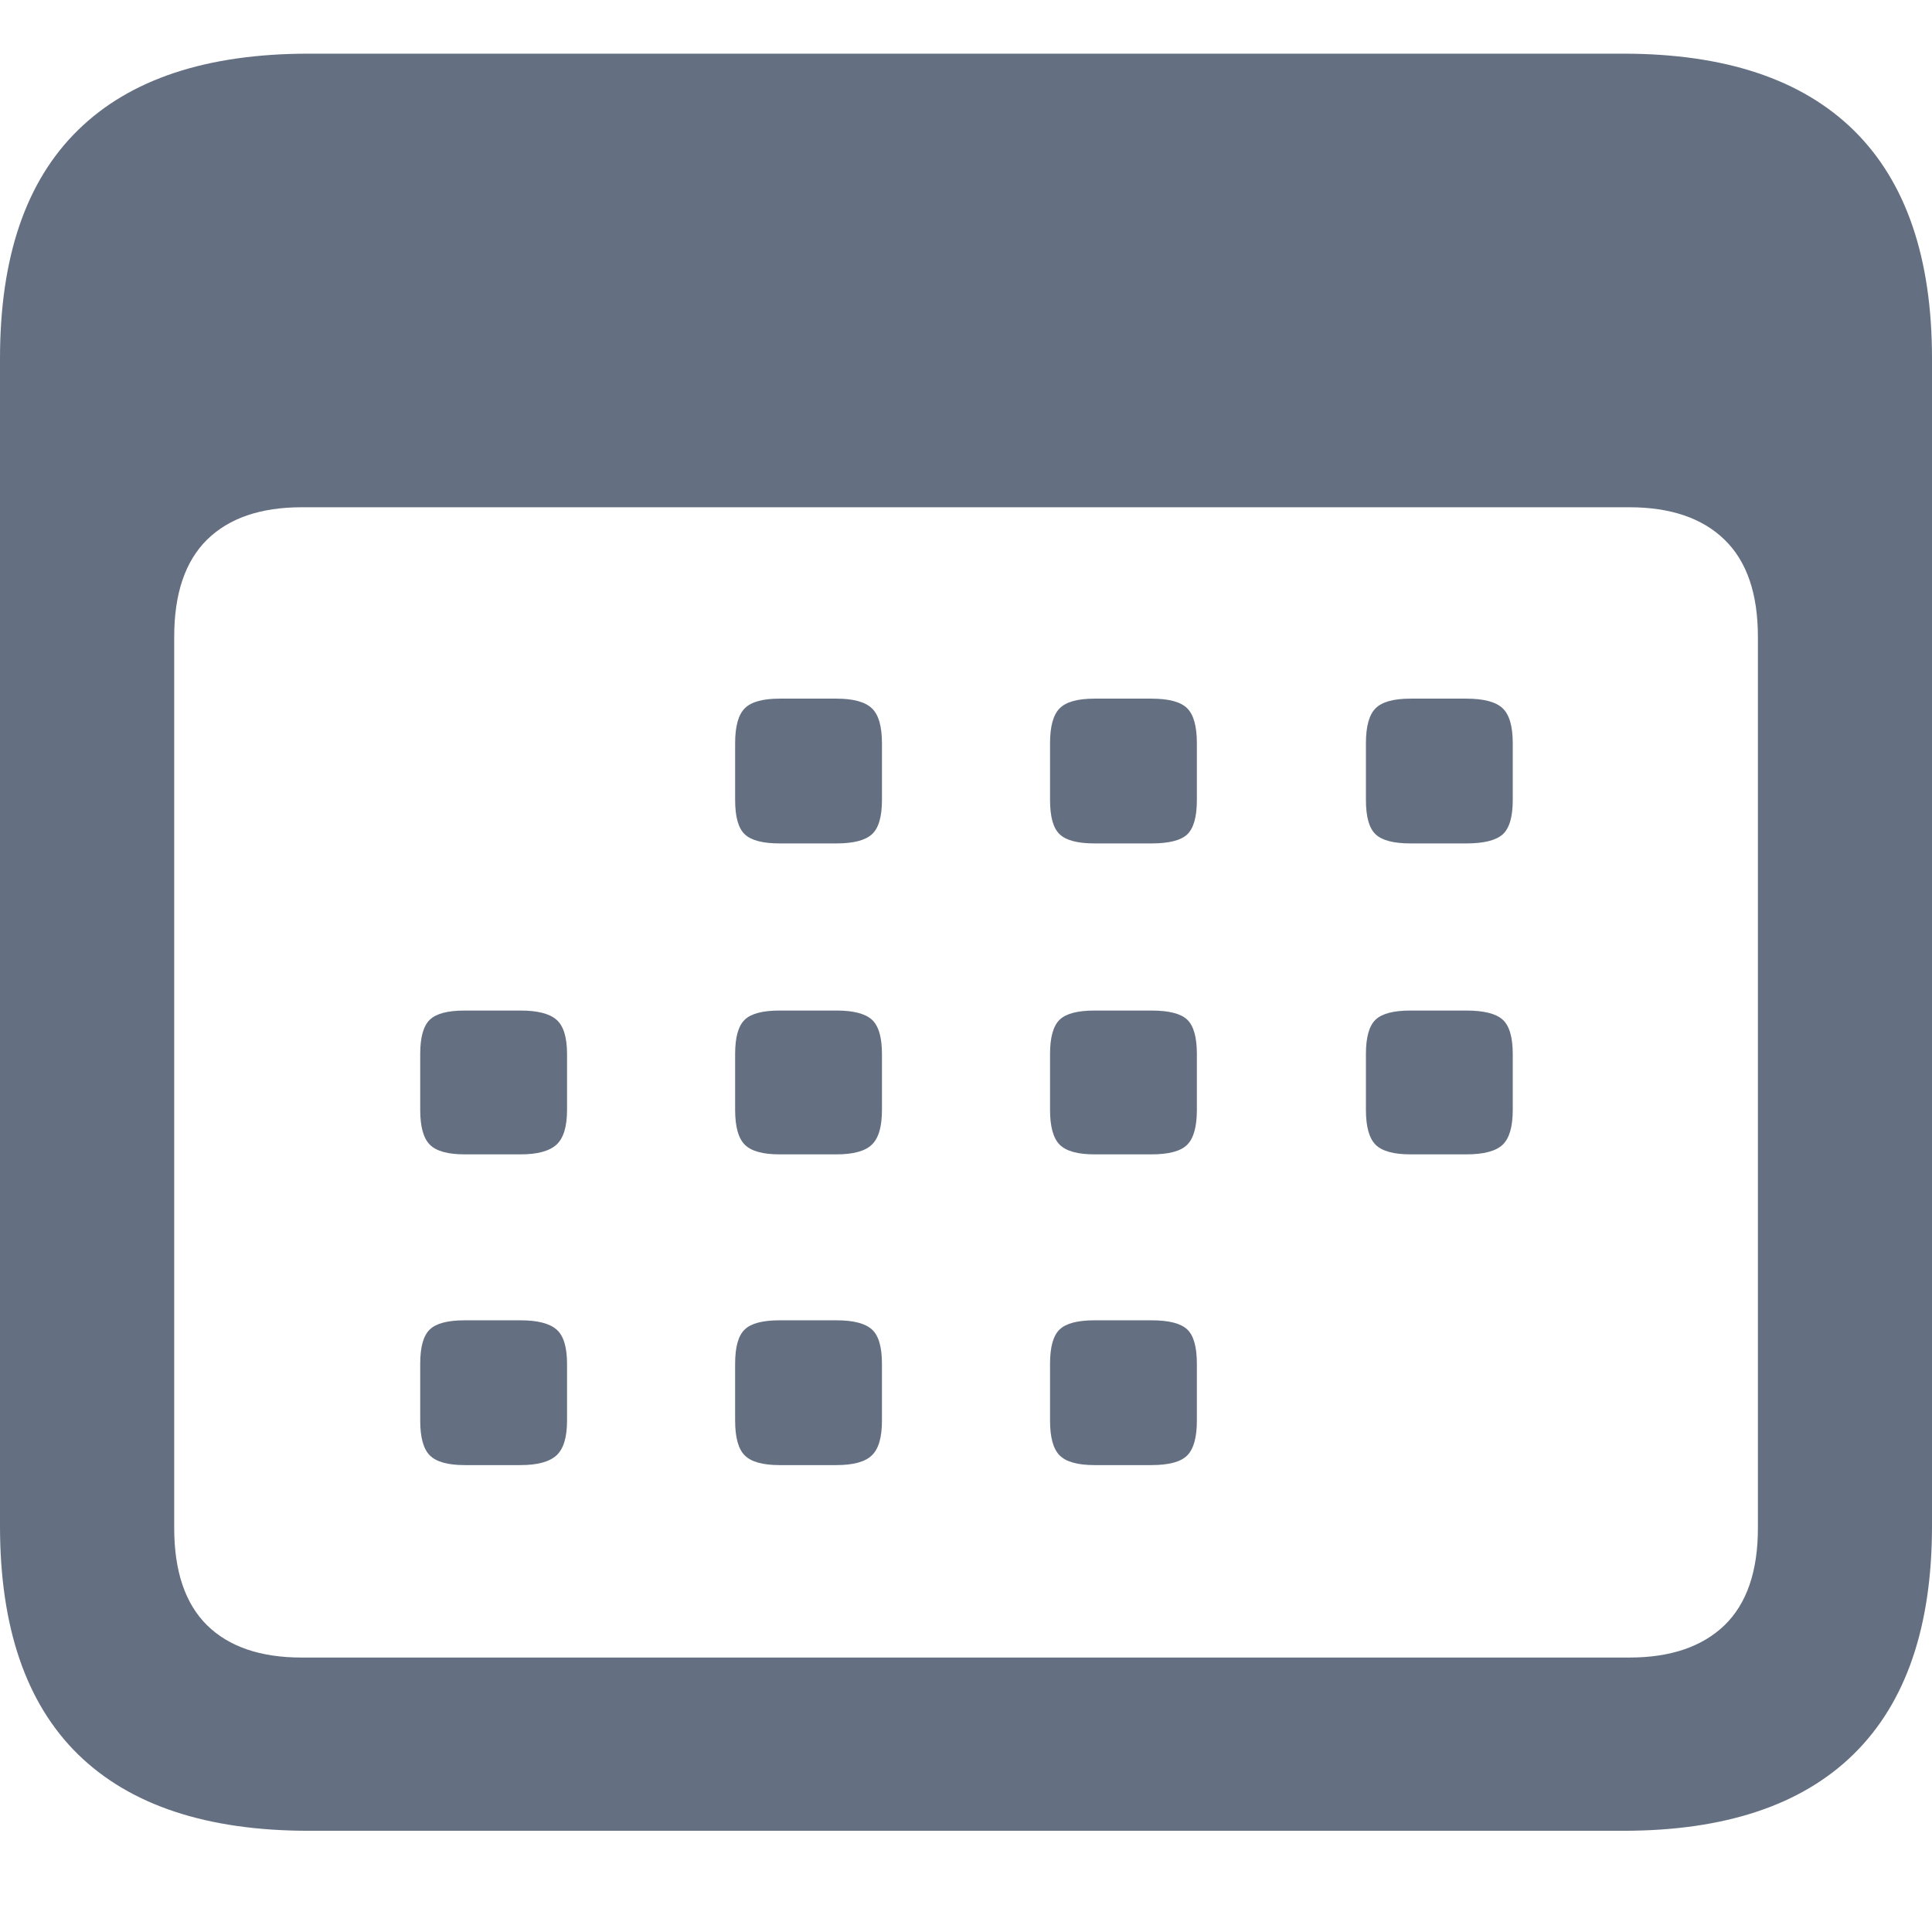 <svg width="18" height="18" xmlns="http://www.w3.org/2000/svg">
    <path d="M15.123 17.057c.95 0 1.666-.24 2.15-.717.485-.478.727-1.186.727-2.123V3.34c0-.937-.242-1.645-.726-2.123C16.789.739 16.072.5 15.123.5H2.877c-.95 0-1.666.237-2.15.712C.241 1.687 0 2.396 0 3.34v10.877c0 .943.242 1.652.726 2.127.485.475 1.202.713 2.151.713h12.246zm.056-1.614H2.811c-.383 0-.677-.1-.882-.301-.204-.202-.306-.504-.306-.906V5.934c0-.403.102-.704.306-.906.205-.201.499-.302.882-.302H15.18c.384 0 .68.101.887.302.208.202.311.503.311.906v8.302c0 .402-.103.704-.311.906-.208.2-.503.301-.887.301zM7.792 7.858c.158 0 .268-.028.33-.084.064-.057.095-.164.095-.321v-.528c0-.158-.031-.266-.094-.326s-.173-.09-.33-.09h-.529c-.157 0-.266.03-.325.09-.06.06-.09.168-.09.326v.528c0 .157.03.264.09.32.06.057.168.085.325.085h.528zm2.934 0c.164 0 .276-.028.335-.084.06-.057.09-.164.09-.321v-.528c0-.158-.03-.266-.09-.326s-.171-.09-.335-.09h-.528c-.157 0-.266.03-.325.09-.06.06-.09.168-.09.326v.528c0 .157.03.264.09.32.06.057.168.085.325.085h.528zm2.934 0c.164 0 .277-.028.34-.084.063-.057.094-.164.094-.321v-.528c0-.158-.031-.266-.094-.326s-.176-.09-.34-.09h-.518c-.158 0-.266.03-.326.09s-.09.168-.09.326v.528c0 .157.03.264.09.32.06.057.168.085.326.085h.518zm-8.81 2.897c.156 0 .268-.03.334-.09s.099-.168.099-.325v-.52c0-.156-.033-.263-.099-.32-.066-.057-.178-.085-.335-.085H4.33c-.157 0-.266.028-.325.085-.06.057-.09.164-.09.32v.52c0 .157.03.265.09.325s.168.09.325.09h.52zm2.942 0c.158 0 .268-.03.33-.09.064-.06.095-.168.095-.325v-.52c0-.156-.031-.263-.094-.32-.063-.057-.173-.085-.33-.085h-.529c-.157 0-.266.028-.325.085-.06.057-.09.164-.09.32v.52c0 .157.03.265.09.325s.168.09.325.09h.528zm2.934 0c.164 0 .276-.03.335-.09.06-.06.09-.168.09-.325v-.52c0-.156-.03-.263-.09-.32-.06-.057-.171-.085-.335-.085h-.528c-.157 0-.266.028-.325.085-.06.057-.09.164-.09.32v.52c0 .157.03.265.09.325s.168.09.325.09h.528zm2.934 0c.164 0 .277-.03.34-.09s.094-.168.094-.325v-.52c0-.156-.031-.263-.094-.32-.063-.057-.176-.085-.34-.085h-.518c-.158 0-.266.028-.326.085-.06.057-.09.164-.09.32v.52c0 .157.03.265.09.325s.168.09.326.09h.518zM4.85 13.65c.156 0 .268-.03.334-.09s.099-.168.099-.325v-.528c0-.158-.033-.265-.099-.321-.066-.057-.178-.085-.335-.085H4.33c-.157 0-.266.028-.325.085-.06.056-.09.163-.09.32v.529c0 .157.03.266.09.325.06.06.168.09.325.09h.52zm2.942 0c.158 0 .268-.03.33-.09.064-.06.095-.168.095-.325v-.528c0-.158-.031-.265-.094-.321-.063-.057-.173-.085-.33-.085h-.529c-.157 0-.266.028-.325.085-.06.056-.09.163-.09.32v.529c0 .157.03.266.09.325.06.06.168.09.325.09h.528zm2.934 0c.164 0 .276-.03.335-.09.06-.06.09-.168.09-.325v-.528c0-.158-.03-.265-.09-.321-.06-.057-.171-.085-.335-.085h-.528c-.157 0-.266.028-.325.085-.06.056-.09.163-.09.32v.529c0 .157.03.266.09.325.06.06.168.09.325.09h.528z" fill="#647081" fill-rule="nonzero"/>
</svg>
